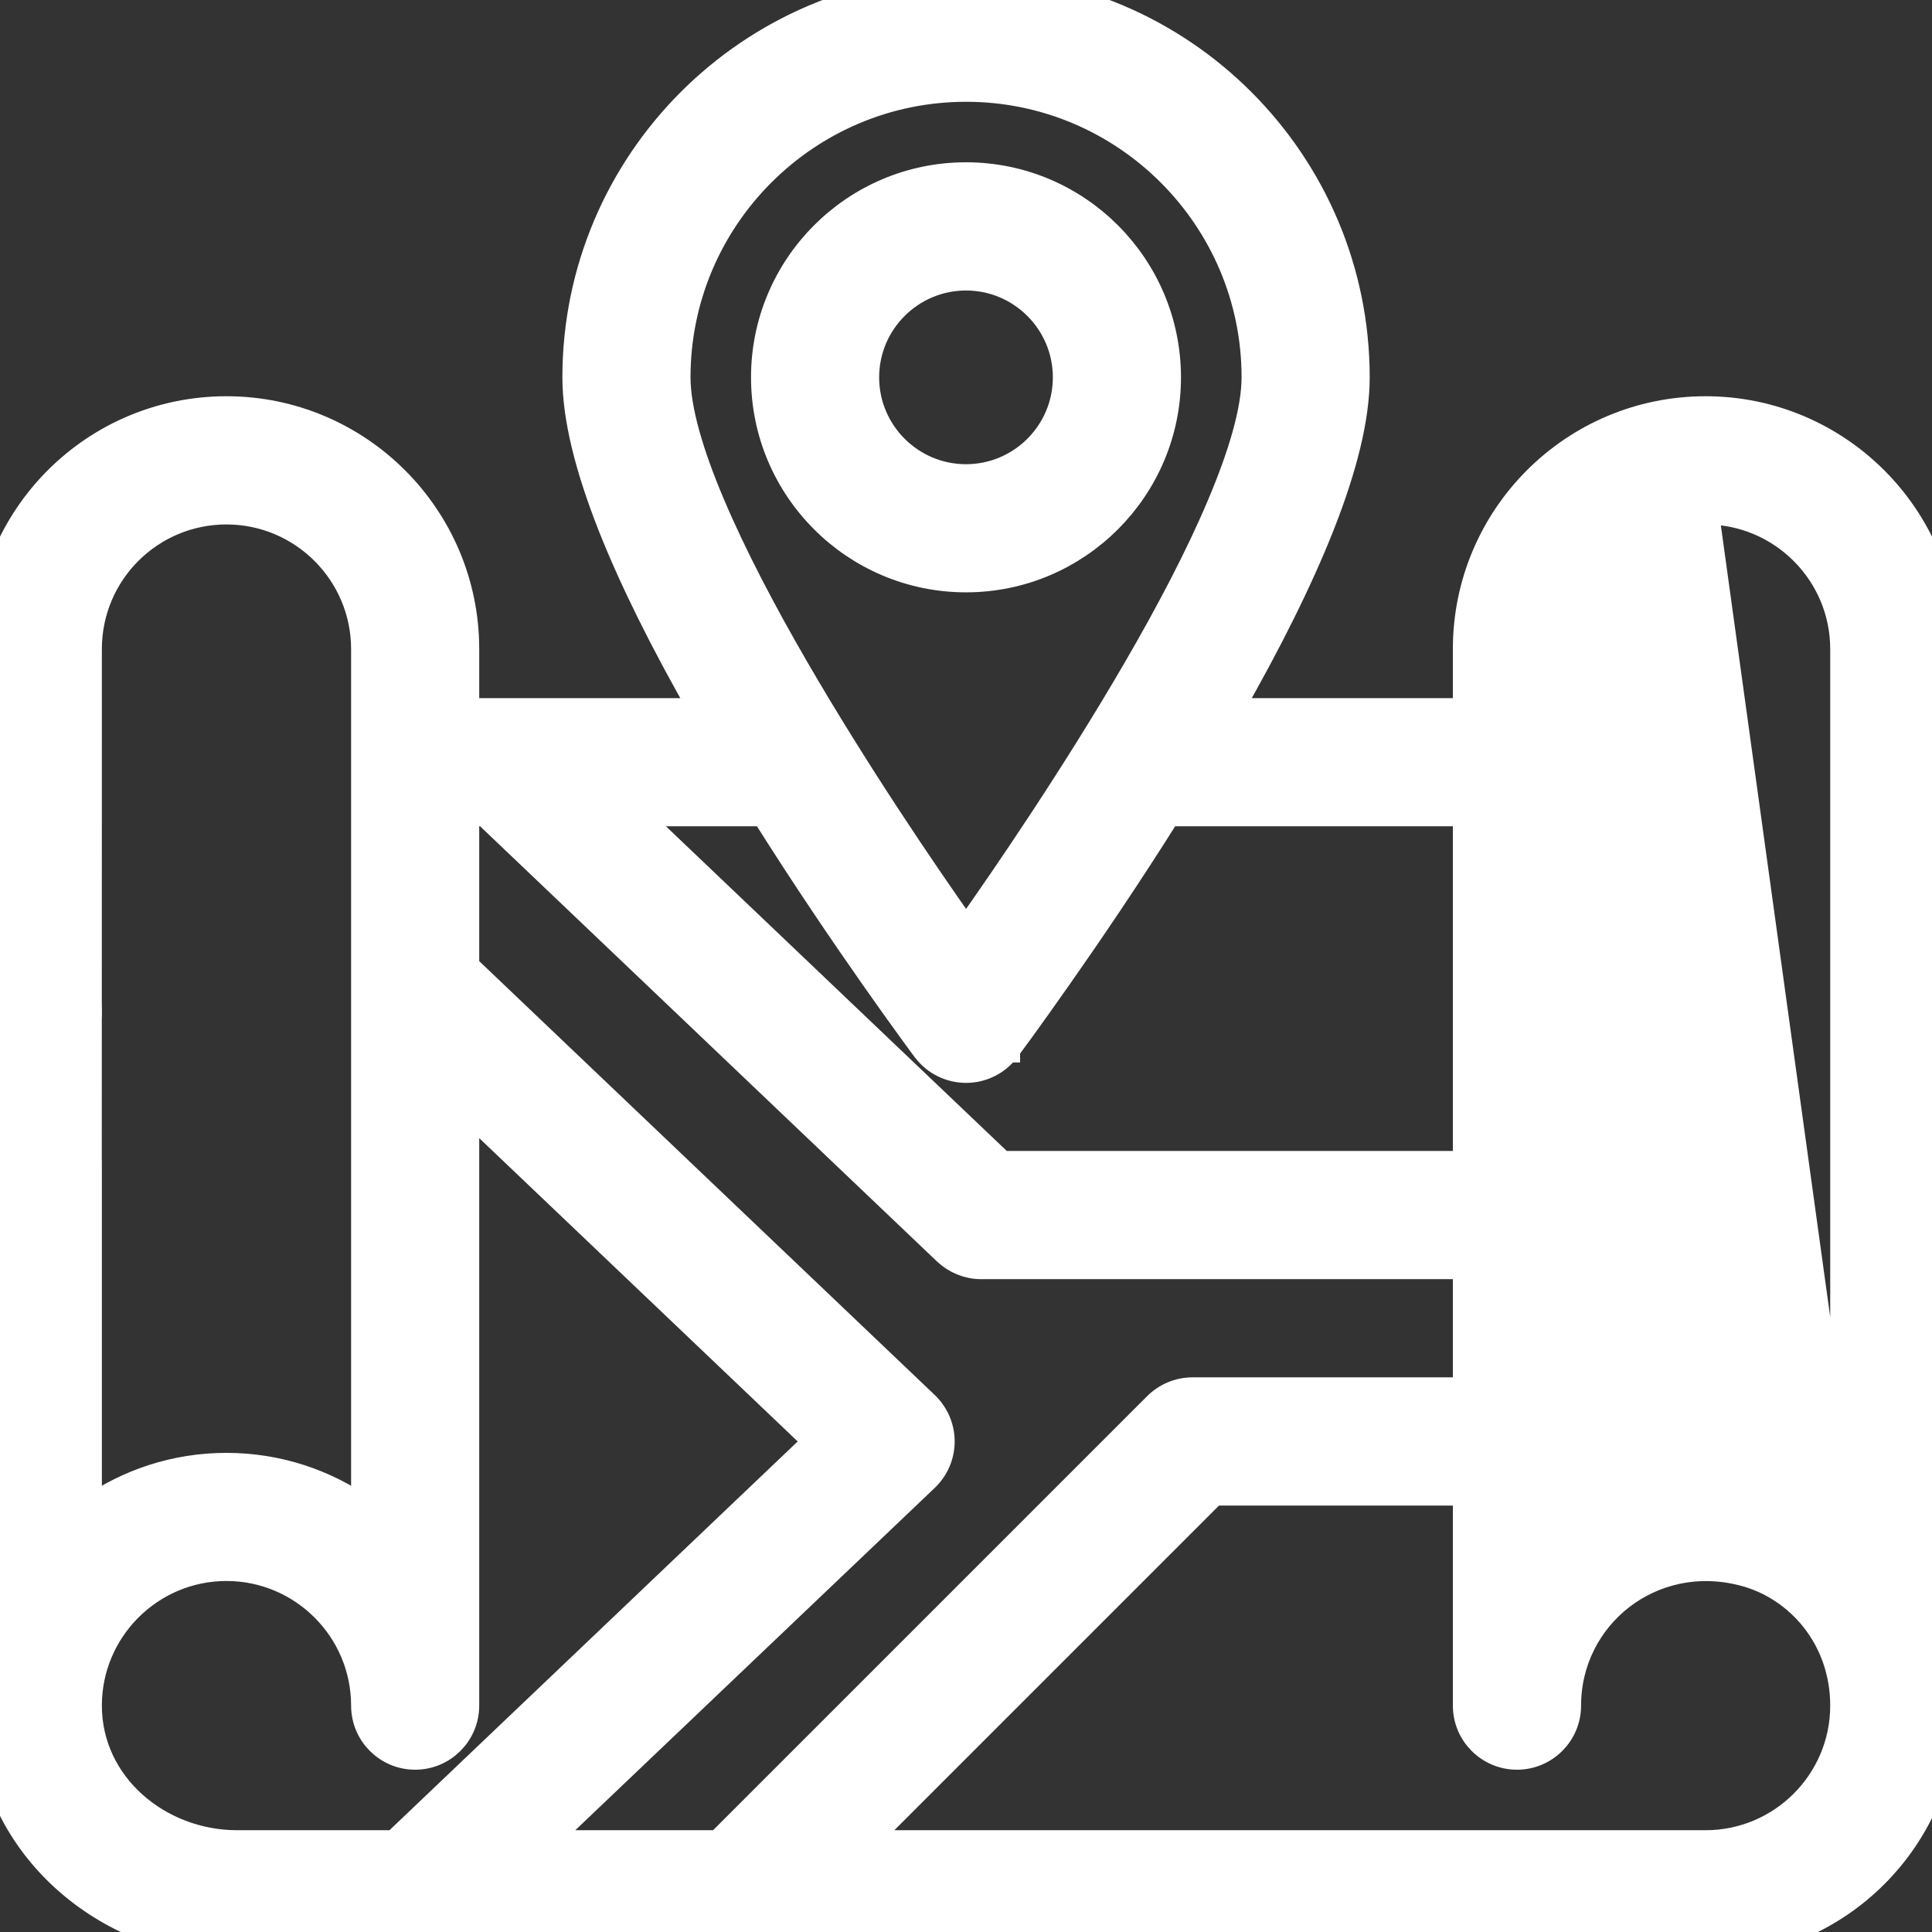 <svg width="22" height="22" viewBox="0 0 22 22" fill="none" xmlns="http://www.w3.org/2000/svg">
<rect x="0" y="0" width="22" height="22" fill="#333333" stroke="none"/>
<path d="M19.422 5.822C18.556 5.822 17.854 6.524 17.854 7.391V7.394V7.397V7.401V7.404V7.408V7.412V7.417V7.421V7.426V7.431V7.436V7.441V7.446V7.452V7.458V7.464V7.47V7.477V7.483V7.49V7.497V7.504V7.511V7.519V7.526V7.534V7.542V7.551V7.559V7.567V7.576V7.585V7.594V7.603V7.613V7.622V7.632V7.642V7.652V7.663V7.673V7.684V7.694V7.705V7.717V7.728V7.739V7.751V7.763V7.775V7.787V7.799V7.811V7.824V7.837V7.849V7.863V7.876V7.889V7.903V7.916V7.93V7.944V7.958V7.972V7.987V8.001V8.016V8.031V8.046V8.061V8.076V8.092V8.107V8.123V8.139V8.155V8.171V8.187V8.203V8.22V8.237V8.253V8.27V8.287V8.305V8.322V8.339V8.357V8.375V8.392V8.41V8.429V8.447V8.465V8.484V8.502V8.521V8.54V8.559V8.578V8.597V8.616V8.636V8.655V8.675V8.695V8.715V8.735V8.755V8.775V8.796V8.816V8.837V8.857V8.878V8.899V8.92V8.941V8.963V8.984V9.005V9.027V9.049V9.07V9.092V9.114V9.136V9.158V9.181V9.203V9.225V9.248V9.271V9.293V9.316V9.339V9.362V9.385V9.408V9.432V9.455V9.478V9.502V9.526V9.549V9.573V9.597V9.621V9.645V9.669V9.693V9.718V9.742V9.766V9.791V9.816V9.84V9.865V9.89V9.915V9.94V9.965V9.99V10.015V10.04V10.066V10.091V10.117V10.142V10.168V10.193V10.219V10.245V10.271V10.297V10.323V10.349V10.375V10.401V10.427V10.453V10.48V10.506V10.533V10.559V10.585V10.612V10.639V10.665V10.692V10.719V10.746V10.773V10.8V10.827V10.854V10.881V10.908V10.935V10.962V10.99V11.017V11.044V11.072V11.099V11.126V11.154V11.181V11.209V11.237V11.264V11.292V11.319V11.347V11.375V11.403V11.431V11.458V11.486V11.514V11.542V11.57V11.598V11.626V11.654V11.682V11.71V11.738V11.766V11.794V11.822V11.851V11.879V11.907V11.935V11.963V11.992V12.02V12.048V12.076V12.105V12.133V12.161V12.189V12.218V12.246V12.274V12.303V12.331V12.359V12.388V12.416V12.444V12.473V12.501V12.529V12.557V12.586V12.614V12.643V12.671V12.699V12.727V12.756V12.784V12.812V12.84V12.869V12.897V12.925V12.953V12.982V13.01V13.038V13.066V13.094V13.122V13.15V13.178V13.206V13.234V13.262V13.29V13.318V13.346V13.374V13.402V13.43V13.458V13.486V13.513V13.541V13.569V13.596V13.624V13.652V13.679V13.707V13.734V13.762V13.789V13.817V13.844V13.871V13.899V13.926V13.953V13.98V14.007V14.034V14.061V14.088V14.115V14.142V14.169V14.196V14.223V14.249V14.276V14.302V14.329V14.355V14.382V14.408V14.434V14.461V14.487V14.513V14.539V14.565V14.591V14.617V14.643V14.669V14.694V14.72V14.745V14.771V14.796V14.822V14.847V14.872V14.898V14.923V14.948V14.973V14.998V15.022V15.047V15.072V15.096V15.121V15.145V15.169V15.194V15.218V15.242V15.266V15.29V15.314V15.338V15.361V15.385V15.409V15.432V15.455V15.479V15.502V15.525V15.548V15.571V15.593V15.616V15.639V15.661V15.684V15.706V15.728V15.75V15.772V15.794V15.816V15.838V15.859V15.881V15.902V15.924V15.945V15.966V15.987V16.008V16.029V16.049V16.07V16.09V16.111V16.131V16.151V16.171V16.191V16.211V16.23V16.25V16.269V16.288V16.308V16.327V16.346V16.364V16.383V16.402V16.42V16.438V16.457V16.475V16.493V16.51V16.528V16.546V16.563V16.58V16.598V16.614V16.631V16.648V16.665V16.681V16.698V16.714V16.73V16.746V16.762V16.777V16.793V16.808V16.823V16.838V16.853V16.868V16.883V16.897V16.912V16.926V16.94V16.954V16.968V16.981V16.995V17.008V17.021V17.034V17.047V17.059V17.072V17.084V17.097V17.109V17.12V17.132V17.144V17.155V17.166V17.177V17.188V17.189C18.511 16.727 19.337 16.578 20.14 16.786C20.14 16.786 20.14 16.786 20.14 16.786L20.102 16.931C20.427 17.015 20.728 17.166 20.991 17.366L19.422 5.822ZM19.422 5.822C20.287 5.822 20.991 6.526 20.991 7.391V17.18L19.422 5.822ZM-0.149 7.391L-0.15 13.289C-0.179 13.304 -0.208 13.328 -0.229 13.363C-0.289 13.462 -0.237 13.559 -0.195 13.601C-0.184 13.613 -0.168 13.625 -0.149 13.636V19.422C-0.149 20.989 1.201 22.15 2.701 22.15H19.422C20.927 22.15 22.151 20.926 22.151 19.422V7.391C22.151 5.886 20.927 4.662 19.422 4.662C17.916 4.662 16.694 5.883 16.694 7.391V8.1H13.997C14.453 7.303 14.803 6.597 15.045 5.985C15.309 5.317 15.447 4.751 15.447 4.297C15.447 1.845 13.453 -0.15 11.001 -0.15C8.549 -0.15 6.554 1.845 6.554 4.297C6.554 4.751 6.693 5.317 6.956 5.985C7.198 6.597 7.548 7.304 8.004 8.1H8.004H7.999H7.994H7.989H7.983H7.978H7.973H7.968H7.962H7.957H7.952H7.946H7.941H7.936H7.93H7.925H7.919H7.914H7.908H7.902H7.897H7.891H7.885H7.879H7.874H7.868H7.862H7.856H7.85H7.844H7.838H7.832H7.826H7.82H7.814H7.808H7.802H7.796H7.79H7.783H7.777H7.771H7.765H7.758H7.752H7.746H7.739H7.733H7.726H7.72H7.713H7.707H7.7H7.694H7.687H7.681H7.674H7.667H7.66H7.654H7.647H7.64H7.633H7.627H7.62H7.613H7.606H7.599H7.592H7.585H7.578H7.571H7.564H7.557H7.55H7.543H7.536H7.529H7.522H7.515H7.508H7.5H7.493H7.486H7.479H7.472H7.464H7.457H7.45H7.442H7.435H7.428H7.42H7.413H7.405H7.398H7.39H7.383H7.376H7.368H7.361H7.353H7.345H7.338H7.33H7.323H7.315H7.307H7.3H7.292H7.285H7.277H7.269H7.261H7.254H7.246H7.238H7.231H7.223H7.215H7.207H7.199H7.192H7.184H7.176H7.168H7.16H7.152H7.144H7.137H7.129H7.121H7.113H7.105H7.097H7.089H7.081H7.073H7.065H7.057H7.049H7.041H7.033H7.025H7.017H7.009H7.001H6.993H6.985H6.977H6.969H6.961H6.953H6.945H6.937H6.929H6.921H6.912H6.904H6.896H6.888H6.88H6.872H6.864H6.856H6.848H6.839H6.831H6.823H6.815H6.807H6.799H6.791H6.782H6.774H6.766H6.758H6.75H6.742H6.734H6.725H6.717H6.709H6.701H6.693H6.685H6.677H6.668H6.66H6.652H6.644H6.636H6.628H6.62H6.611H6.603H6.595H6.587H6.579H6.571H6.563H6.554H6.546H6.538H6.53H6.522H6.514H6.506H6.498H6.49H6.482H6.474H6.466H6.457H6.449H6.441H6.433H6.425H6.417H6.409H6.401H6.393H6.385H6.377H6.369H6.361H6.353H6.345H6.337H6.329H6.322H6.314H6.306H6.298H6.29H6.282H6.274H6.266H6.258H6.251H6.243H6.235H6.227H6.219H6.212H6.204H6.196H6.188H6.181H6.173H6.165H6.157H6.15H6.142H6.135H6.127H6.119H6.112H6.104H6.096H6.089H6.081H6.074H6.066H6.059H6.051H6.044H6.036H6.029H6.021H6.014H6.007H5.999H5.992H5.985H5.977H5.97H5.963H5.955H5.948H5.941H5.934H5.927H5.919H5.912H5.905H5.898H5.891H5.884H5.877H5.87H5.863H5.856H5.849H5.842H5.835H5.828H5.821H5.814H5.807H5.801H5.794H5.787H5.78H5.774H5.767H5.76H5.754H5.747H5.74H5.734H5.727H5.721H5.714H5.708H5.701H5.695H5.688H5.682H5.676H5.669H5.663H5.657H5.65H5.644H5.638H5.632H5.626H5.62H5.614H5.607H5.601H5.595H5.589H5.584H5.578H5.572H5.566H5.56H5.554H5.549H5.543H5.537H5.531H5.526H5.52H5.515H5.509H5.504H5.498H5.493H5.487H5.482H5.476H5.471H5.466H5.461H5.455H5.45H5.445H5.44H5.435H5.43H5.425H5.42H5.415H5.41H5.405H5.4H5.395H5.391H5.386H5.381H5.376H5.372H5.367H5.363H5.358H5.354H5.349H5.345H5.341H5.336H5.332H5.328H5.323H5.319H5.315H5.311H5.307H5.307V7.391C5.307 5.886 4.083 4.662 2.579 4.662C1.072 4.662 -0.149 5.883 -0.149 7.391C-0.149 7.391 -0.149 7.391 -0.149 7.391ZM4.148 7.391V17.191C3.704 16.878 3.162 16.694 2.579 16.694C1.995 16.694 1.454 16.878 1.01 17.191V13.234C1.01 13.226 1.01 13.212 1.009 13.192L1.01 7.391V7.391C1.01 6.524 1.712 5.822 2.579 5.822C3.444 5.822 4.148 6.526 4.148 7.391ZM10.536 11.948L10.537 11.949C10.646 12.095 10.818 12.181 11.001 12.181C11.183 12.181 11.355 12.095 11.465 11.949L11.465 11.948L11.466 11.948L11.466 11.947L11.469 11.944L11.477 11.932L11.51 11.888C11.538 11.849 11.579 11.794 11.631 11.723C11.734 11.581 11.88 11.377 12.055 11.127C12.395 10.643 12.844 9.984 13.299 9.259H16.694V13.256H11.404C10.161 12.072 8 10.014 7.208 9.259H8.702C9.158 9.984 9.607 10.643 9.946 11.127C10.121 11.377 10.268 11.581 10.371 11.723C10.422 11.794 10.463 11.849 10.491 11.888L10.524 11.932L10.533 11.944L10.535 11.947L10.536 11.948L10.536 11.948ZM10.541 16.834L10.541 16.834C10.656 16.724 10.721 16.573 10.721 16.414C10.721 16.256 10.656 16.104 10.541 15.994L5.307 11.009V9.259H5.527C6.023 9.732 10.579 14.071 10.773 14.256C10.881 14.358 11.024 14.416 11.172 14.416H16.694V15.834H13.579C13.425 15.834 13.278 15.896 13.169 16.004L8.182 20.991H6.176L10.541 16.834ZM11.001 1.009C12.813 1.009 14.288 2.484 14.288 4.297C14.288 4.664 14.141 5.17 13.892 5.757C13.646 6.34 13.306 6.985 12.935 7.623C12.255 8.794 11.479 9.935 11.001 10.611C10.517 9.927 9.74 8.782 9.061 7.61C8.691 6.972 8.353 6.328 8.107 5.748C7.859 5.164 7.713 4.66 7.713 4.297C7.713 2.484 9.188 1.009 11.001 1.009ZM1.01 19.422C1.01 18.557 1.714 17.853 2.579 17.853C3.444 17.853 4.148 18.557 4.148 19.422C4.148 19.742 4.407 20.002 4.727 20.002C5.047 20.002 5.307 19.742 5.307 19.422V12.61L9.301 16.414L4.495 20.991H2.701C1.805 20.991 1.01 20.323 1.01 19.422ZM19.422 20.991H9.822L13.819 16.994H16.694V19.422C16.694 19.742 16.954 20.002 17.274 20.002C17.594 20.002 17.854 19.742 17.854 19.422C17.854 18.408 18.802 17.638 19.85 17.909C20.483 18.072 20.991 18.658 20.991 19.422C20.991 20.287 20.287 20.991 19.422 20.991Z" fill="white" stroke="white" stroke-width="0.3"/>
<path d="M11 6.595C12.268 6.595 13.298 5.564 13.298 4.297C13.298 3.029 12.268 1.998 11 1.998C9.732 1.998 8.702 3.029 8.702 4.297C8.702 5.564 9.732 6.595 11 6.595ZM11 3.158C11.628 3.158 12.139 3.669 12.139 4.297C12.139 4.925 11.628 5.436 11 5.436C10.372 5.436 9.861 4.925 9.861 4.297C9.861 3.669 10.372 3.158 11 3.158Z" fill="white" stroke="white" stroke-width="0.3"/>
<path d="M0.43 12.095C0.75 12.095 1.009 11.836 1.009 11.516C1.009 11.196 0.75 10.936 0.43 10.936C0.11 10.936 -0.15 11.196 -0.15 11.516C-0.15 11.836 0.11 12.095 0.43 12.095Z" fill="white" stroke="white" stroke-width="0.3"/>
</svg>
